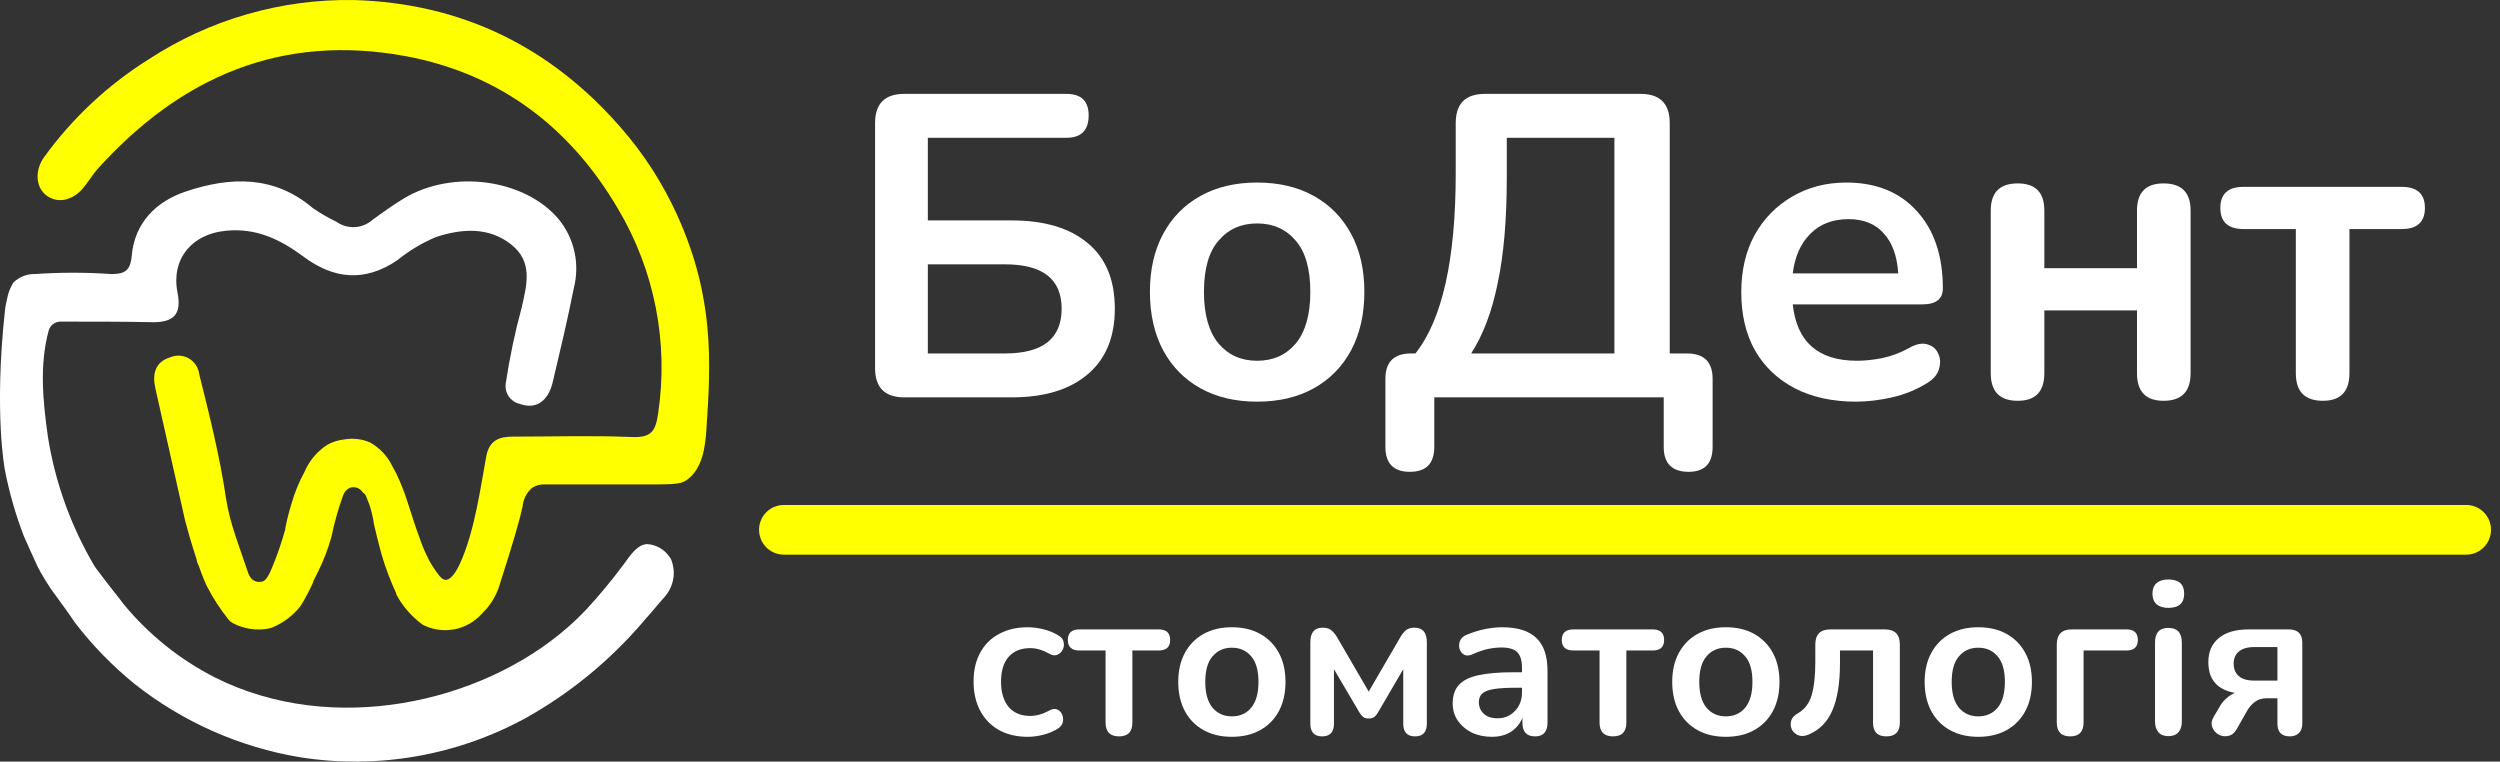 <svg width="151" height="46" viewBox="0 0 151 46" fill="none" xmlns="http://www.w3.org/2000/svg">
<rect x="0" y="0" width="151" height="46" fill="#333333" stroke="none"/>
<path d="M11.907 33.946C11.907 33.824 11.749 33.435 11.448 32.413C11.351 32.065 11.26 31.718 11.168 31.391L9.381 23.443C9.187 22.574 9.381 21.853 10.282 21.582C10.463 21.505 10.66 21.471 10.856 21.483C11.053 21.495 11.244 21.553 11.414 21.652C11.584 21.751 11.729 21.889 11.836 22.055C11.944 22.22 12.012 22.408 12.034 22.605C12.655 25.084 13.276 27.573 13.653 30.103C13.882 31.636 14.488 33.083 14.972 34.554C15.196 35.245 15.685 35.153 15.812 35.132C16.052 35.096 16.23 34.831 16.591 33.895C16.78 33.415 17.009 32.761 17.233 31.963V31.907C17.329 31.402 17.455 30.904 17.61 30.415C17.798 29.748 18.061 29.105 18.394 28.498C18.683 27.821 19.17 27.247 19.789 26.852C20.105 26.683 20.451 26.577 20.808 26.54C21.335 26.448 21.877 26.515 22.366 26.735C22.93 27.052 23.387 27.533 23.674 28.114C23.847 28.407 23.998 28.711 24.128 29.024C24.31 29.44 24.47 29.864 24.606 30.297C24.886 31.151 25.116 31.897 25.355 32.525C25.472 32.875 25.611 33.216 25.773 33.548C25.882 33.791 26.012 34.025 26.16 34.248C26.465 34.708 26.669 35.009 26.913 35.025C27.275 35.025 27.595 34.437 27.764 34.079C28.69 32.101 29.067 29.157 29.367 27.578C29.556 26.556 30.182 26.372 31.007 26.372C33.395 26.372 35.789 26.295 38.172 26.397C39.338 26.443 39.603 26.05 39.755 24.941C40.389 20.683 39.536 16.337 37.342 12.638C34.465 7.711 30.213 4.46 24.51 3.392C17.004 2.007 10.924 4.639 5.918 10.18C5.577 10.558 5.322 11.013 4.991 11.396C4.329 12.158 3.403 12.301 2.761 11.769C2.119 11.238 2.125 10.236 2.669 9.484C4.377 7.128 6.52 5.123 8.984 3.581C12.67 1.173 16.99 -0.073 21.388 0.003C27.85 0.192 33.217 2.809 37.464 7.67C38.87 9.269 40.032 11.069 40.911 13.011C43.142 17.959 42.948 21.843 42.663 25.988C42.597 26.919 42.454 28.329 41.461 29.004C41.135 29.229 40.784 29.27 38.915 29.259C36.934 29.259 34.949 29.259 32.963 29.259C32.673 29.237 32.384 29.309 32.138 29.464C31.82 29.738 31.618 30.124 31.572 30.542C31.389 31.442 30.921 33.006 30.223 35.173C30.069 35.751 29.791 36.289 29.408 36.747L29.082 37.09C28.66 37.555 28.101 37.874 27.486 38.001C26.871 38.128 26.232 38.056 25.66 37.795C25.595 37.769 25.534 37.735 25.477 37.693C25.171 37.463 24.89 37.203 24.637 36.916C24.363 36.604 24.127 36.261 23.934 35.894C23.934 35.894 23.934 35.858 23.934 35.843C23.581 35.082 23.284 34.296 23.048 33.491C23.007 33.343 22.89 32.914 22.768 32.418C22.687 32.086 22.62 31.805 22.575 31.61C22.572 31.595 22.572 31.58 22.575 31.564C22.515 31.191 22.425 30.824 22.305 30.466C22.244 30.297 22.183 30.144 22.121 29.995C22.101 29.94 22.072 29.888 22.035 29.842L21.897 29.724C21.815 29.598 21.691 29.503 21.547 29.457C21.403 29.412 21.248 29.418 21.108 29.474C20.935 29.564 20.801 29.715 20.731 29.898C20.435 30.716 20.198 31.555 20.023 32.408C19.819 33.145 19.545 33.86 19.204 34.544C19.097 34.769 18.995 34.958 18.924 35.096C18.922 35.112 18.922 35.127 18.924 35.142C18.847 35.316 18.74 35.551 18.598 35.822C18.404 36.195 18.221 36.502 18.149 36.609C17.697 37.186 17.102 37.633 16.423 37.907C16.379 37.927 16.333 37.943 16.286 37.953C15.528 38.11 14.739 37.996 14.056 37.631C13.961 37.583 13.878 37.515 13.811 37.432C13.302 36.797 12.858 36.112 12.487 35.388C12.217 34.815 12.014 34.187 12.008 34.181C11.965 34.107 11.931 34.028 11.907 33.946Z" fill="#FFFF00"/>
<path d="M7.446 36.466C8.966 38.317 10.85 39.832 12.981 40.918C20.11 44.496 29.052 42.451 34.241 37.933C34.775 37.473 35.178 37.059 35.422 36.803C36.204 35.955 36.941 35.066 37.632 34.14C38.141 33.43 38.503 32.909 39.073 32.863C39.338 32.877 39.597 32.951 39.829 33.08C40.062 33.208 40.263 33.387 40.417 33.604C40.47 33.667 40.513 33.737 40.545 33.813C40.66 34.104 40.71 34.416 40.692 34.728C40.663 35.198 40.484 35.645 40.183 36.006C39.954 36.272 39.725 36.517 39.491 36.809C39.256 37.1 39.032 37.32 38.798 37.611C36.814 39.917 34.445 41.858 31.796 43.346C27.626 45.638 22.816 46.479 18.119 45.738C14.466 45.128 11.026 43.602 8.118 41.301C6.793 40.223 5.597 38.995 4.553 37.642L4.523 37.601C4.075 36.926 3.566 36.257 3.082 35.582C2.868 35.265 2.654 34.917 2.45 34.56L2.277 34.233C2.135 33.926 1.987 33.609 1.844 33.287L1.437 32.372C0.94 31.081 0.559 29.749 0.296 28.39C0.296 28.39 -0.371 24.986 0.296 18.782C0.321 18.535 0.365 18.29 0.429 18.051C0.49 17.7 0.62 17.364 0.811 17.064C0.981 16.897 1.182 16.766 1.403 16.678C1.625 16.59 1.861 16.548 2.099 16.553C3.64 16.446 5.187 16.446 6.728 16.553C7.512 16.553 7.879 16.369 7.955 15.454C8.133 13.445 9.437 12.158 11.245 11.559C13.923 10.665 16.571 10.583 18.913 12.582C19.364 12.89 19.837 13.164 20.329 13.399C20.648 13.625 21.034 13.738 21.424 13.718C21.815 13.699 22.187 13.549 22.483 13.292C23.104 12.837 23.73 12.387 24.387 11.989C27.336 10.21 31.689 10.803 33.742 13.236C34.209 13.806 34.535 14.478 34.695 15.198C34.855 15.918 34.844 16.666 34.663 17.381C34.286 19.293 33.833 21.189 33.385 23.08C33.11 24.24 32.367 24.746 31.409 24.399C31.128 24.339 30.881 24.172 30.721 23.932C30.561 23.692 30.501 23.399 30.554 23.116C30.784 21.591 31.102 20.081 31.506 18.592C31.827 17.177 32.204 15.807 30.86 14.754C29.515 13.701 27.906 13.803 26.343 14.314C25.495 14.669 24.703 15.144 23.99 15.725C22.014 17.059 20.135 16.86 18.297 15.475C16.912 14.452 15.446 13.747 13.623 13.941C11.586 14.136 10.323 15.653 10.72 17.662C10.97 18.914 10.557 19.451 9.299 19.461C7.451 19.425 5.602 19.425 3.652 19.425C3.491 19.425 3.334 19.478 3.205 19.576C3.076 19.674 2.983 19.811 2.939 19.967C2.374 22.083 2.593 24.22 2.888 26.346C3.325 29.125 4.286 31.795 5.72 34.212L5.776 34.294L6.417 35.142C6.758 35.592 7.13 36.032 7.446 36.466Z" fill="white"/>
<path d="M62.082 44.503C61.417 44.503 60.838 44.369 60.346 44.1C59.853 43.823 59.473 43.433 59.206 42.93C58.938 42.427 58.804 41.838 58.804 41.162C58.804 40.486 58.938 39.905 59.206 39.42C59.473 38.926 59.853 38.549 60.346 38.289C60.838 38.02 61.417 37.886 62.082 37.886C62.367 37.886 62.674 37.925 63.002 38.003C63.339 38.081 63.654 38.211 63.948 38.393C64.121 38.497 64.22 38.631 64.246 38.796C64.28 38.961 64.259 39.112 64.181 39.251C64.112 39.39 64.004 39.489 63.857 39.55C63.719 39.611 63.559 39.589 63.378 39.485C62.98 39.26 62.596 39.147 62.225 39.147C61.663 39.147 61.227 39.325 60.916 39.68C60.614 40.027 60.462 40.525 60.462 41.175C60.462 41.816 60.614 42.323 60.916 42.696C61.227 43.06 61.663 43.242 62.225 43.242C62.596 43.242 62.98 43.134 63.378 42.917C63.559 42.813 63.719 42.791 63.857 42.852C63.995 42.913 64.095 43.017 64.155 43.164C64.216 43.303 64.229 43.454 64.194 43.619C64.159 43.775 64.06 43.905 63.896 44.009C63.611 44.182 63.309 44.308 62.989 44.386C62.669 44.464 62.367 44.503 62.082 44.503Z" fill="white"/>
<path d="M67.593 44.477C67.049 44.477 66.777 44.2 66.777 43.645V39.29H65.196C64.73 39.29 64.496 39.078 64.496 38.653C64.496 38.228 64.73 38.016 65.196 38.016H69.977C70.444 38.016 70.677 38.228 70.677 38.653C70.677 39.078 70.444 39.29 69.977 39.29H68.396V43.645C68.396 44.2 68.129 44.477 67.593 44.477Z" fill="white"/>
<path d="M74.405 44.503C73.749 44.503 73.179 44.369 72.695 44.1C72.211 43.831 71.835 43.45 71.568 42.956C71.3 42.453 71.166 41.864 71.166 41.188C71.166 40.512 71.3 39.927 71.568 39.433C71.835 38.939 72.211 38.558 72.695 38.289C73.179 38.02 73.749 37.886 74.405 37.886C75.062 37.886 75.632 38.02 76.116 38.289C76.599 38.558 76.975 38.939 77.243 39.433C77.511 39.927 77.644 40.512 77.644 41.188C77.644 41.864 77.511 42.453 77.243 42.956C76.975 43.45 76.599 43.831 76.116 44.1C75.632 44.369 75.062 44.503 74.405 44.503ZM74.405 43.268C74.889 43.268 75.278 43.095 75.571 42.748C75.865 42.393 76.012 41.873 76.012 41.188C76.012 40.495 75.865 39.979 75.571 39.641C75.278 39.294 74.889 39.121 74.405 39.121C73.922 39.121 73.533 39.294 73.239 39.641C72.945 39.979 72.799 40.495 72.799 41.188C72.799 41.873 72.945 42.393 73.239 42.748C73.533 43.095 73.922 43.268 74.405 43.268Z" fill="white"/>
<path d="M79.858 44.477C79.383 44.477 79.145 44.221 79.145 43.71V38.796C79.145 38.207 79.392 37.912 79.884 37.912C80.135 37.912 80.32 37.973 80.441 38.094C80.571 38.215 80.679 38.35 80.765 38.497L82.67 41.773L84.574 38.497C84.669 38.332 84.777 38.194 84.898 38.081C85.028 37.968 85.209 37.912 85.442 37.912C85.935 37.912 86.181 38.207 86.181 38.796V43.71C86.181 44.221 85.944 44.477 85.468 44.477C84.993 44.477 84.756 44.221 84.756 43.71V40.421L83.214 43.06C83.171 43.138 83.106 43.216 83.02 43.294C82.942 43.363 82.825 43.398 82.67 43.398C82.506 43.398 82.385 43.359 82.307 43.281C82.229 43.203 82.169 43.129 82.126 43.06L80.571 40.421V43.71C80.571 44.221 80.333 44.477 79.858 44.477Z" fill="white"/>
<path d="M90.114 44.503C89.656 44.503 89.246 44.416 88.883 44.243C88.529 44.061 88.249 43.818 88.041 43.515C87.843 43.212 87.743 42.869 87.743 42.488C87.743 42.02 87.864 41.652 88.106 41.383C88.348 41.106 88.741 40.906 89.285 40.785C89.829 40.664 90.559 40.603 91.475 40.603H91.928V40.33C91.928 39.897 91.833 39.585 91.643 39.394C91.453 39.203 91.134 39.108 90.684 39.108C90.434 39.108 90.162 39.138 89.868 39.199C89.583 39.26 89.281 39.364 88.961 39.511C88.754 39.606 88.581 39.619 88.443 39.55C88.305 39.472 88.21 39.355 88.158 39.199C88.115 39.034 88.123 38.87 88.184 38.705C88.253 38.54 88.387 38.419 88.585 38.341C88.983 38.176 89.363 38.059 89.726 37.99C90.097 37.921 90.434 37.886 90.736 37.886C91.66 37.886 92.347 38.103 92.796 38.536C93.246 38.961 93.47 39.624 93.47 40.525V43.645C93.47 44.2 93.22 44.477 92.719 44.477C92.209 44.477 91.954 44.2 91.954 43.645V43.359C91.807 43.714 91.574 43.996 91.254 44.204C90.935 44.403 90.555 44.503 90.114 44.503ZM90.451 43.385C90.874 43.385 91.224 43.238 91.501 42.943C91.786 42.648 91.928 42.276 91.928 41.825V41.539H91.488C90.676 41.539 90.11 41.604 89.79 41.734C89.479 41.855 89.324 42.081 89.324 42.41C89.324 42.696 89.423 42.93 89.622 43.112C89.821 43.294 90.097 43.385 90.451 43.385Z" fill="white"/>
<path d="M97.429 44.477C96.885 44.477 96.613 44.2 96.613 43.645V39.29H95.032C94.566 39.29 94.332 39.078 94.332 38.653C94.332 38.228 94.566 38.016 95.032 38.016H99.813C100.28 38.016 100.513 38.228 100.513 38.653C100.513 39.078 100.28 39.29 99.813 39.29H98.232V43.645C98.232 44.2 97.965 44.477 97.429 44.477Z" fill="white"/>
<path d="M104.241 44.503C103.585 44.503 103.015 44.369 102.531 44.1C102.047 43.831 101.672 43.45 101.404 42.956C101.136 42.453 101.002 41.864 101.002 41.188C101.002 40.512 101.136 39.927 101.404 39.433C101.672 38.939 102.047 38.558 102.531 38.289C103.015 38.02 103.585 37.886 104.241 37.886C104.898 37.886 105.468 38.02 105.952 38.289C106.435 38.558 106.811 38.939 107.079 39.433C107.347 39.927 107.481 40.512 107.481 41.188C107.481 41.864 107.347 42.453 107.079 42.956C106.811 43.45 106.435 43.831 105.952 44.1C105.468 44.369 104.898 44.503 104.241 44.503ZM104.241 43.268C104.725 43.268 105.114 43.095 105.408 42.748C105.701 42.393 105.848 41.873 105.848 41.188C105.848 40.495 105.701 39.979 105.408 39.641C105.114 39.294 104.725 39.121 104.241 39.121C103.758 39.121 103.369 39.294 103.075 39.641C102.782 39.979 102.635 40.495 102.635 41.188C102.635 41.873 102.782 42.393 103.075 42.748C103.369 43.095 103.758 43.268 104.241 43.268Z" fill="white"/>
<path d="M113.934 44.477C113.399 44.477 113.131 44.2 113.131 43.645V39.29H111.135V40.031C111.135 41.236 110.984 42.189 110.682 42.891C110.388 43.593 109.905 44.087 109.231 44.373C108.998 44.468 108.795 44.481 108.622 44.412C108.449 44.343 108.319 44.23 108.233 44.074C108.155 43.909 108.138 43.736 108.181 43.554C108.224 43.372 108.354 43.22 108.57 43.099C109.002 42.848 109.287 42.475 109.425 41.981C109.572 41.487 109.645 40.82 109.645 39.979V38.926C109.645 38.319 109.948 38.016 110.552 38.016H113.843C114.448 38.016 114.75 38.319 114.75 38.926V43.645C114.75 44.2 114.478 44.477 113.934 44.477Z" fill="white"/>
<path d="M119.488 44.503C118.832 44.503 118.262 44.369 117.778 44.1C117.294 43.831 116.919 43.45 116.651 42.956C116.383 42.453 116.249 41.864 116.249 41.188C116.249 40.512 116.383 39.927 116.651 39.433C116.919 38.939 117.294 38.558 117.778 38.289C118.262 38.02 118.832 37.886 119.488 37.886C120.145 37.886 120.715 38.02 121.199 38.289C121.682 38.558 122.058 38.939 122.326 39.433C122.594 39.927 122.728 40.512 122.728 41.188C122.728 41.864 122.594 42.453 122.326 42.956C122.058 43.45 121.682 43.831 121.199 44.1C120.715 44.369 120.145 44.503 119.488 44.503ZM119.488 43.268C119.972 43.268 120.361 43.095 120.655 42.748C120.948 42.393 121.095 41.873 121.095 41.188C121.095 40.495 120.948 39.979 120.655 39.641C120.361 39.294 119.972 39.121 119.488 39.121C119.005 39.121 118.616 39.294 118.322 39.641C118.029 39.979 117.882 40.495 117.882 41.188C117.882 41.873 118.029 42.393 118.322 42.748C118.616 43.095 119.005 43.268 119.488 43.268Z" fill="white"/>
<path d="M125.045 44.477C124.501 44.477 124.229 44.195 124.229 43.632V38.926C124.229 38.319 124.531 38.016 125.136 38.016H128.44C128.897 38.016 129.126 38.228 129.126 38.653C129.126 39.078 128.897 39.29 128.44 39.29H125.848V43.632C125.848 44.195 125.58 44.477 125.045 44.477Z" fill="white"/>
<path d="M130.967 36.716C130.664 36.716 130.427 36.642 130.254 36.495C130.09 36.339 130.008 36.127 130.008 35.858C130.008 35.581 130.09 35.368 130.254 35.221C130.427 35.074 130.664 35 130.967 35C131.606 35 131.925 35.286 131.925 35.858C131.925 36.43 131.606 36.716 130.967 36.716ZM130.967 44.464C130.707 44.464 130.509 44.386 130.371 44.23C130.232 44.074 130.163 43.857 130.163 43.58V38.809C130.163 38.22 130.431 37.925 130.967 37.925C131.511 37.925 131.783 38.22 131.783 38.809V43.58C131.783 43.857 131.714 44.074 131.576 44.23C131.437 44.386 131.234 44.464 130.967 44.464Z" fill="white"/>
<path d="M138.307 44.477C137.806 44.477 137.556 44.221 137.556 43.71V42.176H136.882C136.632 42.176 136.407 42.245 136.208 42.384C136.018 42.523 135.863 42.696 135.742 42.904L135.107 44.022C134.969 44.273 134.792 44.416 134.576 44.451C134.368 44.494 134.174 44.464 133.993 44.36C133.811 44.256 133.686 44.104 133.617 43.905C133.548 43.706 133.582 43.493 133.721 43.268L134.122 42.592C134.217 42.436 134.342 42.293 134.498 42.163C134.653 42.024 134.818 41.92 134.99 41.851C133.919 41.66 133.384 41.041 133.384 39.992C133.384 39.377 133.591 38.896 134.006 38.549C134.42 38.194 135.029 38.016 135.833 38.016H138.243C138.787 38.016 139.059 38.285 139.059 38.822V43.71C139.059 43.953 138.99 44.143 138.851 44.282C138.713 44.412 138.532 44.477 138.307 44.477ZM136.169 41.11H137.556V39.082H136.169C135.746 39.082 135.431 39.173 135.224 39.355C135.016 39.528 134.913 39.771 134.913 40.083C134.913 40.404 135.016 40.655 135.224 40.837C135.431 41.019 135.746 41.11 136.169 41.11Z" fill="white"/>
<path d="M54.616 24C53.442 24 52.855 23.411 52.855 22.232V7.438C52.855 6.259 53.442 5.67 54.616 5.67H64.408C65.306 5.67 65.755 6.103 65.755 6.97C65.755 7.871 65.306 8.322 64.408 8.322H56.041V13.314H61.118C63.069 13.314 64.589 13.765 65.677 14.666C66.782 15.567 67.335 16.893 67.335 18.644C67.335 20.377 66.782 21.703 65.677 22.622C64.589 23.541 63.069 24 61.118 24H54.616ZM56.041 21.348H60.703C62.983 21.348 64.123 20.447 64.123 18.644C64.123 16.859 62.983 15.966 60.703 15.966H56.041V21.348Z" fill="white"/>
<path d="M75.931 24.26C74.618 24.26 73.479 23.991 72.512 23.454C71.545 22.917 70.793 22.154 70.258 21.166C69.723 20.161 69.455 18.982 69.455 17.63C69.455 16.278 69.723 15.108 70.258 14.12C70.793 13.132 71.545 12.369 72.512 11.832C73.479 11.295 74.618 11.026 75.931 11.026C77.243 11.026 78.383 11.295 79.35 11.832C80.317 12.369 81.068 13.132 81.604 14.12C82.139 15.108 82.407 16.278 82.407 17.63C82.407 18.982 82.139 20.161 81.604 21.166C81.068 22.154 80.317 22.917 79.35 23.454C78.383 23.991 77.243 24.26 75.931 24.26ZM75.931 21.79C76.898 21.79 77.675 21.443 78.262 20.75C78.849 20.039 79.143 18.999 79.143 17.63C79.143 16.243 78.849 15.212 78.262 14.536C77.675 13.843 76.898 13.496 75.931 13.496C74.964 13.496 74.187 13.843 73.6 14.536C73.012 15.212 72.719 16.243 72.719 17.63C72.719 18.999 73.012 20.039 73.6 20.75C74.187 21.443 74.964 21.79 75.931 21.79Z" fill="white"/>
<path d="M85.154 28.498C84.17 28.498 83.678 27.995 83.678 26.99V22.882C83.678 21.859 84.196 21.348 85.232 21.348H85.491C87.115 19.303 87.926 15.671 87.926 10.454V7.438C87.926 6.259 88.513 5.67 89.688 5.67H99.091C100.265 5.67 100.852 6.259 100.852 7.438V21.348H101.888C102.924 21.348 103.442 21.859 103.442 22.882V26.99C103.442 27.995 102.959 28.498 101.992 28.498C100.99 28.498 100.489 27.995 100.489 26.99V24H86.631V26.99C86.631 27.995 86.139 28.498 85.154 28.498ZM88.859 21.348H97.51V8.322H91.009V10.766C91.009 13.262 90.827 15.368 90.465 17.084C90.119 18.8 89.584 20.221 88.859 21.348Z" fill="white"/>
<path d="M112.116 24.26C110.682 24.26 109.448 23.991 108.411 23.454C107.375 22.917 106.572 22.154 106.002 21.166C105.45 20.178 105.173 19.008 105.173 17.656C105.173 16.339 105.441 15.186 105.976 14.198C106.529 13.21 107.28 12.439 108.23 11.884C109.197 11.312 110.294 11.026 111.52 11.026C113.316 11.026 114.732 11.598 115.768 12.742C116.821 13.886 117.348 15.446 117.348 17.422C117.348 18.063 116.934 18.384 116.105 18.384H108.282C108.524 20.655 109.819 21.79 112.167 21.79C112.616 21.79 113.117 21.738 113.67 21.634C114.24 21.513 114.775 21.313 115.276 21.036C115.725 20.776 116.105 20.698 116.416 20.802C116.726 20.889 116.942 21.071 117.063 21.348C117.201 21.625 117.219 21.937 117.115 22.284C117.029 22.613 116.787 22.899 116.39 23.142C115.785 23.523 115.086 23.809 114.291 24C113.514 24.173 112.789 24.26 112.116 24.26ZM111.649 13.236C110.7 13.236 109.931 13.531 109.344 14.12C108.757 14.709 108.403 15.507 108.282 16.512H114.654C114.585 15.455 114.291 14.649 113.773 14.094C113.273 13.522 112.565 13.236 111.649 13.236Z" fill="white"/>
<path d="M121.872 24.208C120.785 24.208 120.241 23.653 120.241 22.544V12.716C120.241 11.624 120.785 11.078 121.872 11.078C122.943 11.078 123.478 11.624 123.478 12.716V16.2H129.074V12.716C129.074 11.624 129.609 11.078 130.68 11.078C131.768 11.078 132.312 11.624 132.312 12.716V22.544C132.312 23.653 131.768 24.208 130.68 24.208C129.609 24.208 129.074 23.653 129.074 22.544V18.748H123.478V22.544C123.478 23.653 122.943 24.208 121.872 24.208Z" fill="white"/>
<path d="M140.3 24.208C139.212 24.208 138.668 23.653 138.668 22.544V13.834H135.508C134.575 13.834 134.109 13.409 134.109 12.56C134.109 11.711 134.575 11.286 135.508 11.286H145.066C145.999 11.286 146.465 11.711 146.465 12.56C146.465 13.409 145.999 13.834 145.066 13.834H141.906V22.544C141.906 23.653 141.371 24.208 140.3 24.208Z" fill="white"/>
<path fill-rule="evenodd" clip-rule="evenodd" d="M45.847 32C45.847 31.172 46.516 30.5 47.342 30.5H148.963C149.788 30.5 150.457 31.172 150.457 32C150.457 32.828 149.788 33.5 148.963 33.5H47.342C46.516 33.5 45.847 32.828 45.847 32Z" fill="#FFFF00"/>
</svg>
